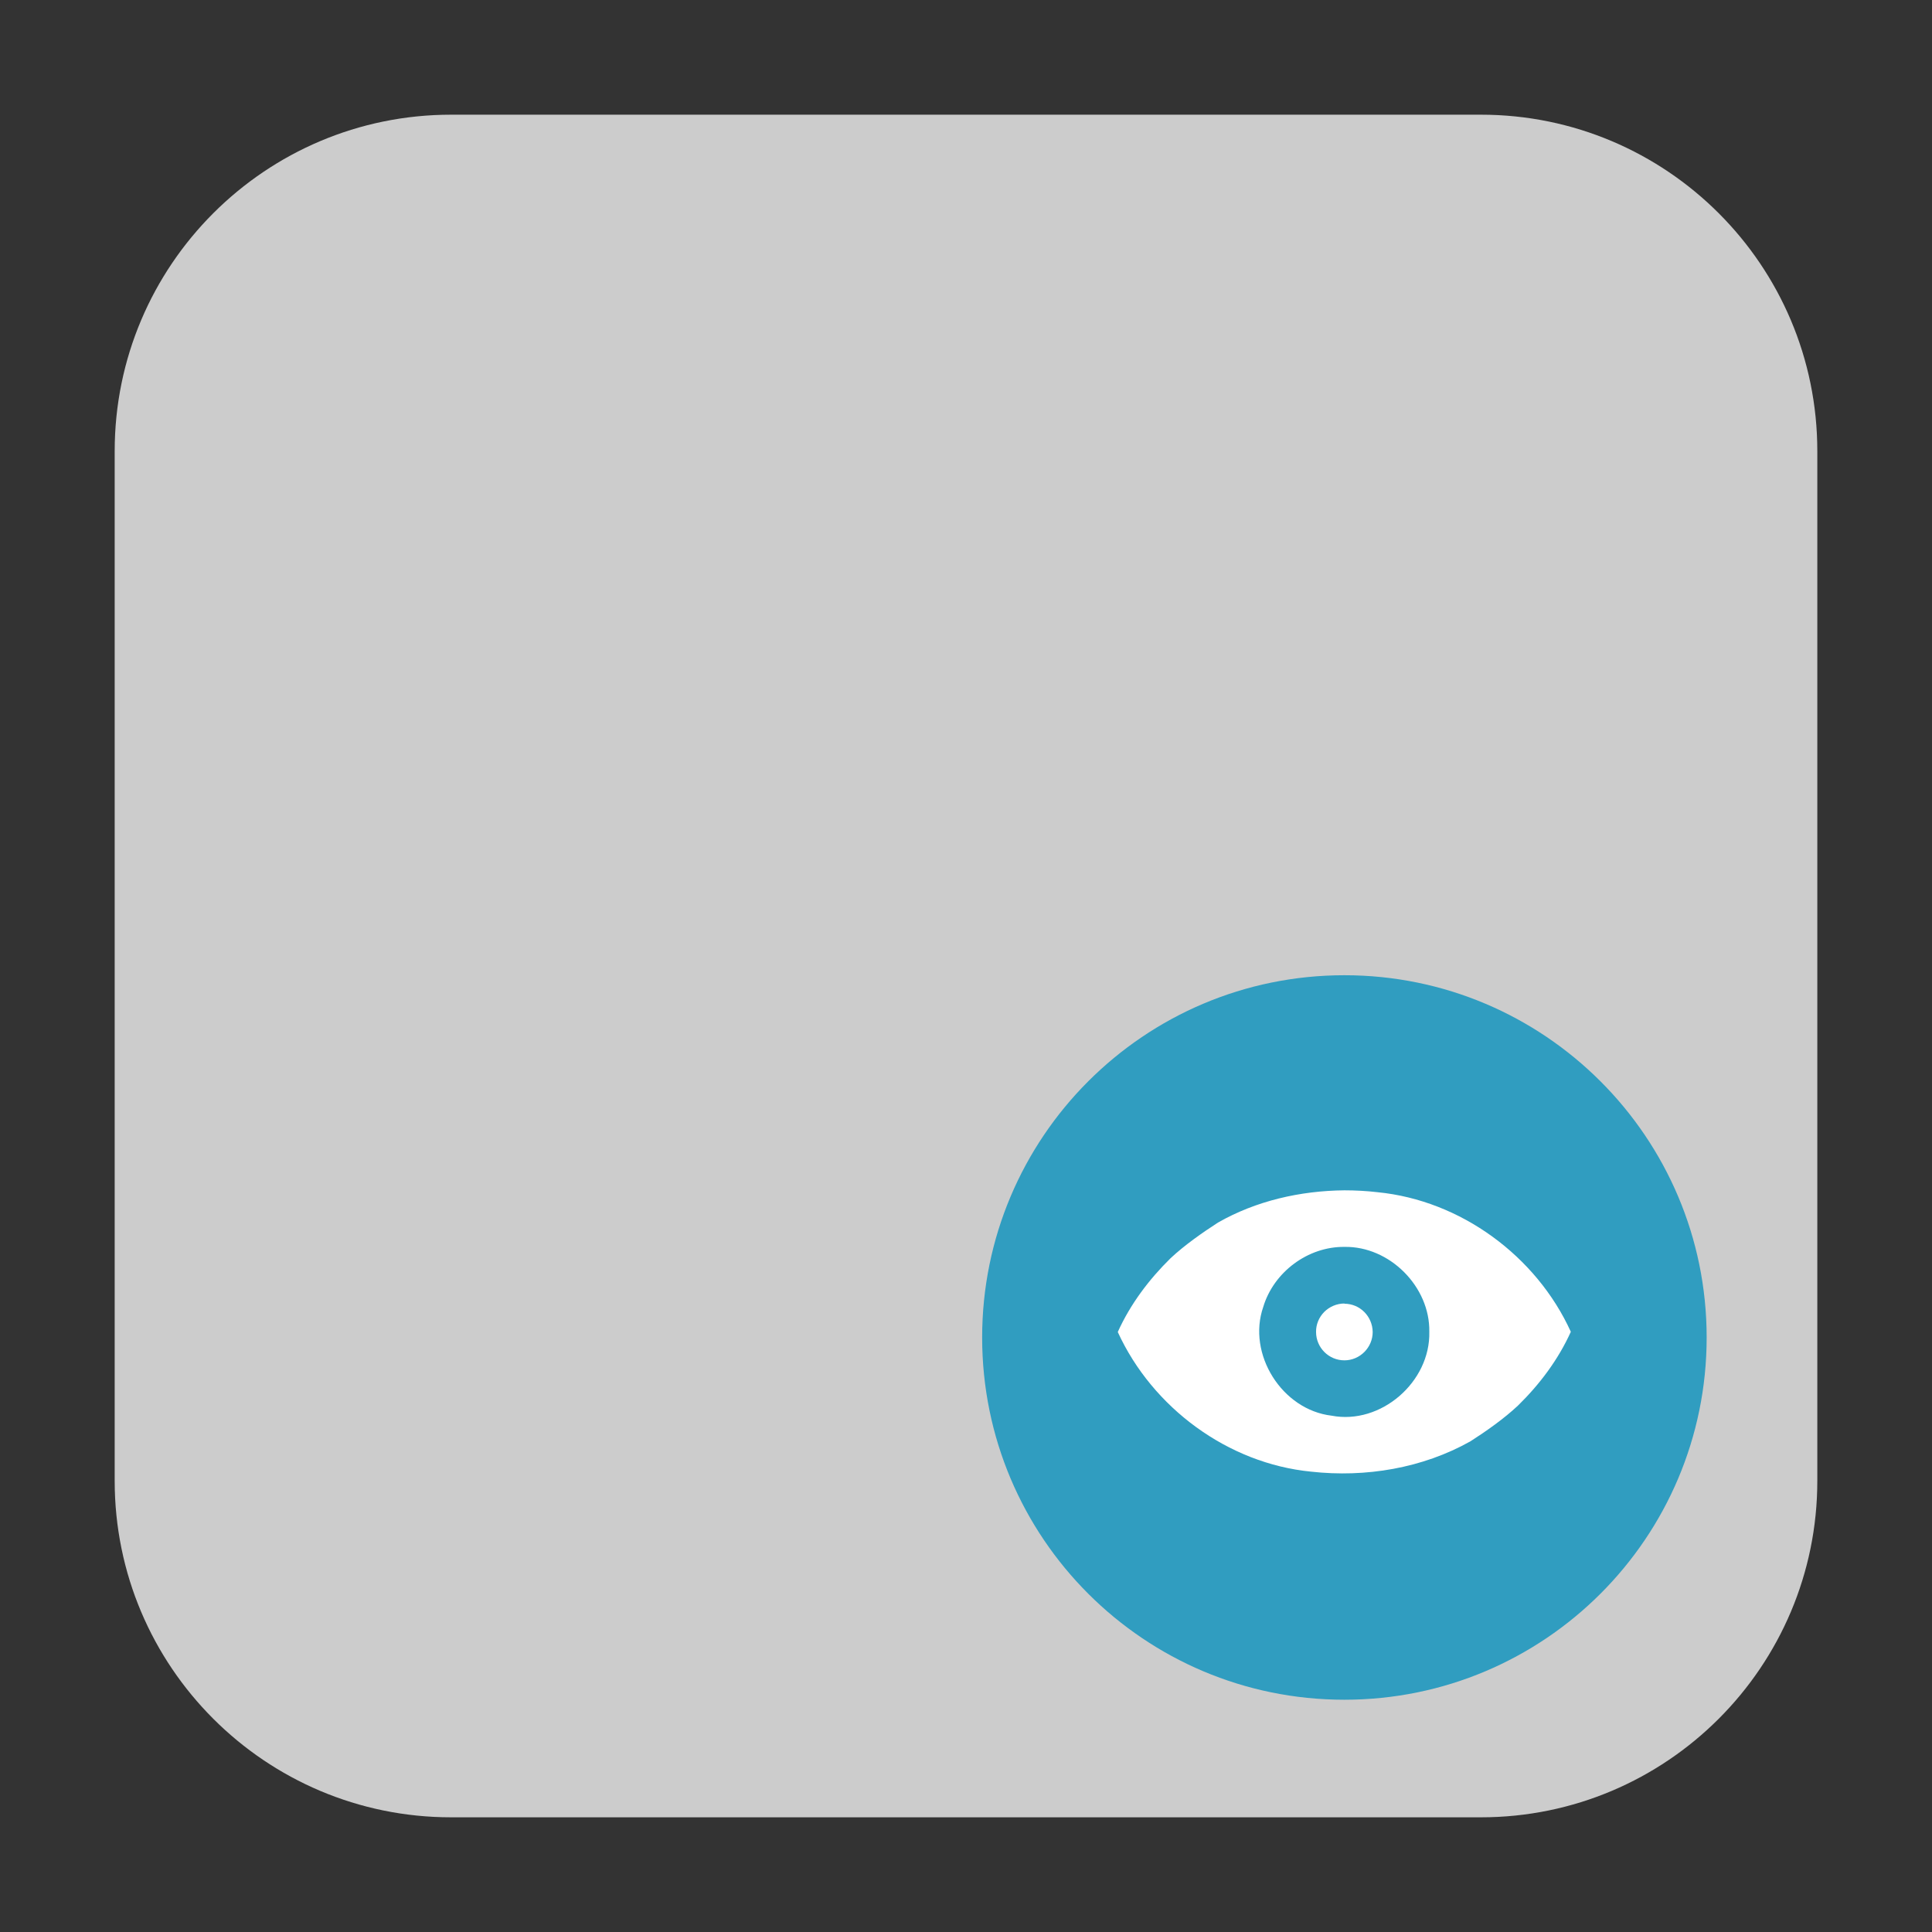 <?xml version="1.0" encoding="UTF-8"?>
<svg xmlns="http://www.w3.org/2000/svg" xmlns:xlink="http://www.w3.org/1999/xlink" width="36pt" height="36pt" viewBox="0 0 36 36" version="1.1">
<rect x="0" y="0" width="36" height="36" fill="#333333" stroke="none"/>
<defs>
<clipPath id="clip1">
  <rect width="36" height="36"/>
</clipPath>
<g id="surface6" clip-path="url(#clip1)">
<path style=" stroke:none;fill-rule:evenodd;fill:rgb(18.824%,61.569%,75.294%);fill-opacity:1;" d="M 31.801 24.922 C 31.801 28.652 28.777 31.672 25.051 31.672 C 21.32 31.672 18.301 28.652 18.301 24.922 C 18.301 21.195 21.32 18.172 25.051 18.172 C 28.777 18.172 31.801 21.195 31.801 24.922 Z M 31.801 24.922 "/>
</g>
</defs>
<g id="surface1">
<path style=" stroke:none;fill-rule:evenodd;fill:rgb(80%,80%,80%);fill-opacity:1;" d="M 8.406 2.137 L 27.594 2.137 C 31.055 2.137 33.863 4.945 33.863 8.406 L 33.863 27.594 C 33.863 31.055 31.055 33.863 27.594 33.863 L 8.406 33.863 C 4.945 33.863 2.137 31.055 2.137 27.594 L 2.137 8.406 C 2.137 4.945 4.945 2.137 8.406 2.137 Z M 8.406 2.137 "/>
<use xlink:href="#surface6"/>
<path style=" stroke:none;fill-rule:evenodd;fill:rgb(100%,100%,100%);fill-opacity:1;" d="M 25.051 22.18 C 24.23 22.188 23.406 22.375 22.695 22.781 C 22.41 22.965 22.07 23.203 21.812 23.445 C 21.41 23.84 21.062 24.301 20.828 24.82 C 21.473 26.23 22.879 27.27 24.43 27.422 C 25.445 27.535 26.508 27.359 27.402 26.855 C 27.688 26.672 28.027 26.434 28.285 26.191 C 28.688 25.797 29.035 25.336 29.27 24.816 C 28.629 23.406 27.219 22.367 25.668 22.215 C 25.465 22.191 25.254 22.18 25.051 22.18 Z M 25.051 23.234 C 25.895 23.219 26.648 23.977 26.633 24.816 C 26.656 25.75 25.73 26.555 24.812 26.379 C 23.887 26.27 23.234 25.23 23.539 24.352 C 23.734 23.703 24.371 23.227 25.051 23.234 Z M 25.051 24.289 C 24.91 24.289 24.773 24.348 24.676 24.445 C 24.578 24.543 24.52 24.68 24.523 24.82 C 24.523 25.109 24.758 25.348 25.051 25.348 C 25.34 25.348 25.578 25.109 25.578 24.82 C 25.574 24.527 25.34 24.293 25.051 24.293 Z M 25.051 24.289 "/>
</g>
</svg>
